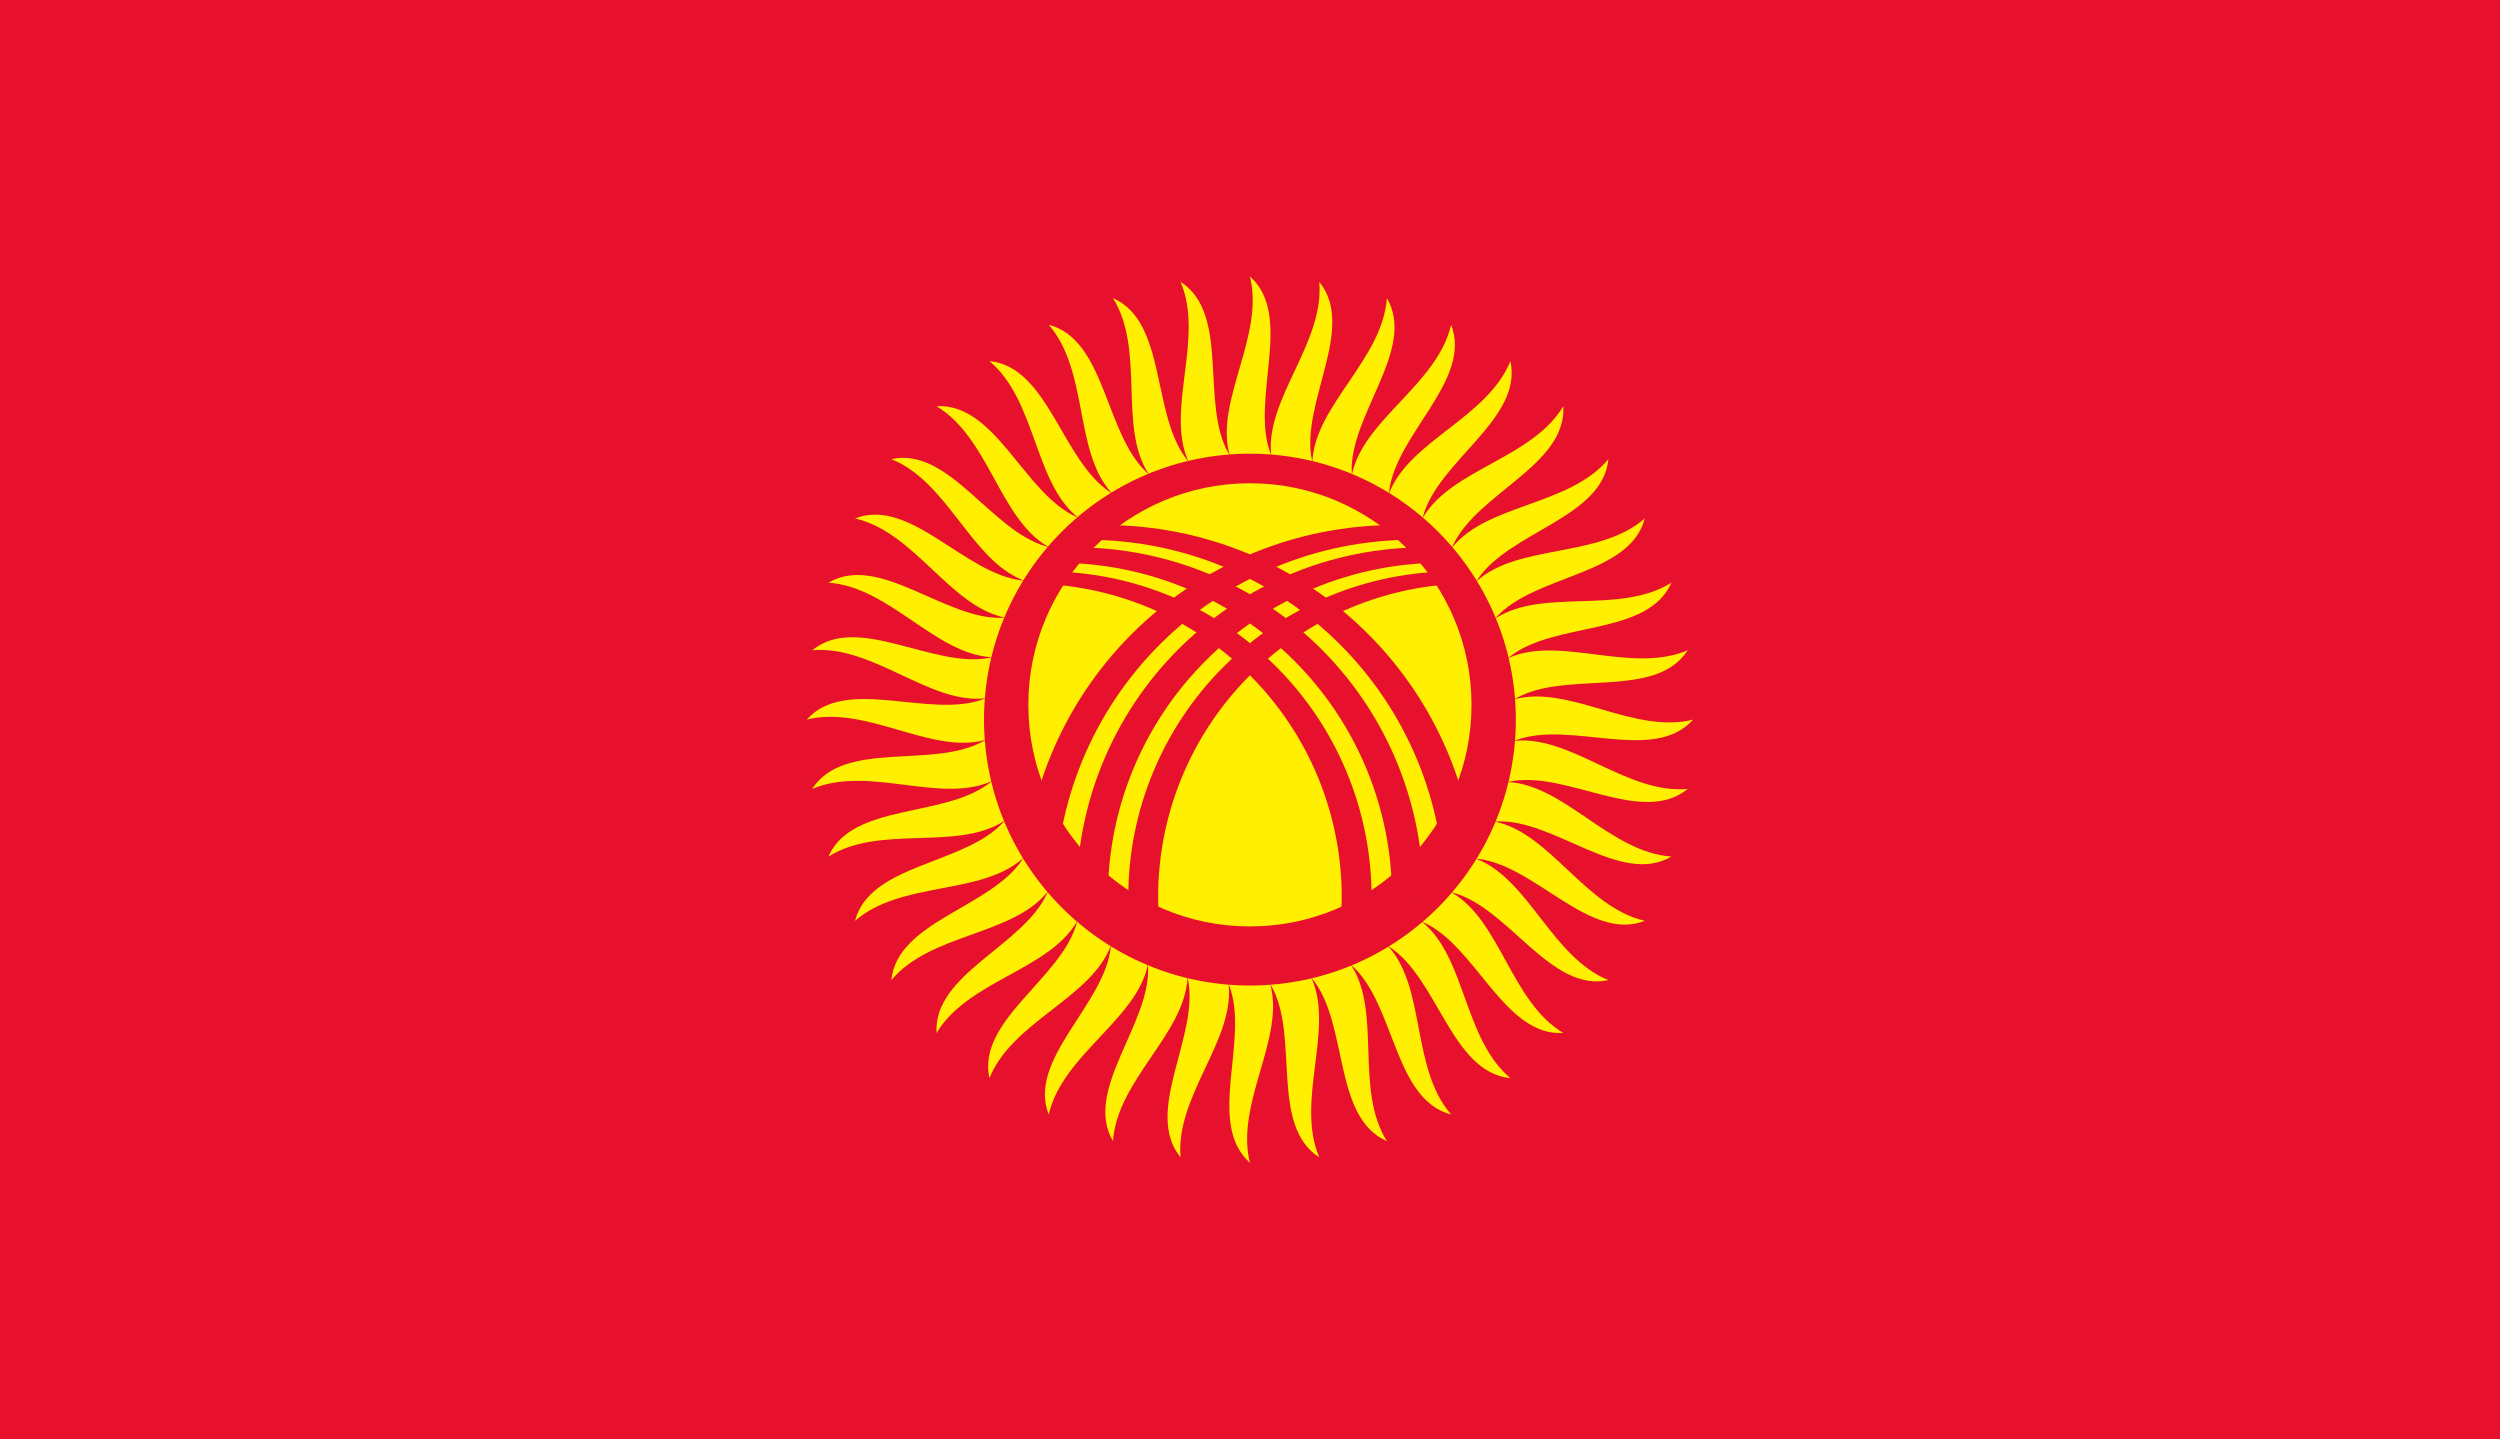 <svg width="660" height="380" viewBox="0 0 660 380" fill="none" xmlns="http://www.w3.org/2000/svg">
    <rect x="0" y="0" width="660" height="380" fill="#333333" stroke="none"/>
    <g clip-path="url(#clip0_101_249)">
        <path d="M0 0H660V380H0V0Z" fill="#E8112D"/>
        <path d="M324.519 260.179C329.979 274.479 318.279 296.579 329.979 306.979C326.079 291.379 339.079 274.479 335.439 260.179C331.799 245.879 319.059 245.879 324.519 260.179Z" fill="#FFEF00"/>
        <path d="M259.779 184.519C245.479 189.979 223.379 178.279 212.979 189.979C228.579 186.079 245.479 199.079 259.779 195.439C274.079 191.799 274.079 179.059 259.779 184.519Z" fill="#FFEF00"/>
        <path d="M335.439 119.779C329.979 105.479 341.679 83.379 329.979 72.979C333.879 88.579 320.879 105.479 324.519 119.779C328.159 134.079 340.899 134.079 335.439 119.779Z" fill="#FFEF00"/>
        <path d="M400.179 195.439C414.479 189.979 436.579 201.679 446.979 189.979C431.379 193.879 414.479 180.879 400.179 184.519C385.879 188.159 385.879 200.899 400.179 195.439Z" fill="#FFEF00"/>
        <path d="M303.094 255.056C303.867 270.344 285.911 287.746 293.824 301.253C294.936 285.211 312.522 273.156 313.479 258.431C314.436 243.706 302.32 239.769 303.094 255.056Z" fill="#FFEF00"/>
        <path d="M264.902 163.094C249.615 163.867 232.212 145.911 218.706 153.824C234.747 154.936 246.803 172.522 261.528 173.479C276.253 174.436 280.19 162.32 264.902 163.094Z" fill="#FFEF00"/>
        <path d="M356.865 124.902C356.091 109.615 374.048 92.212 366.134 78.706C365.023 94.747 347.437 106.803 346.48 121.528C345.523 136.253 357.639 140.19 356.865 124.902Z" fill="#FFEF00"/>
        <path d="M395.056 216.865C410.344 216.091 427.746 234.048 441.253 226.134C425.211 225.023 413.156 207.437 398.431 206.48C383.706 205.522 379.769 217.639 395.056 216.865Z" fill="#FFEF00"/>
        <path d="M284.3 243.563C280.311 258.341 257.856 269.343 261.208 284.634C267.223 269.721 287.674 263.69 293.134 249.982C298.595 236.273 288.288 228.785 284.3 243.563Z" fill="#FFEF00"/>
        <path d="M276.396 144.3C261.617 140.311 250.615 117.856 235.324 121.208C250.237 127.223 256.269 147.673 269.977 153.134C283.686 158.595 291.174 148.288 276.396 144.3Z" fill="#FFEF00"/>
        <path d="M375.659 136.396C379.647 121.617 402.103 110.615 398.75 95.324C392.736 110.237 372.285 116.268 366.825 129.977C361.364 143.685 371.671 151.174 375.659 136.396Z" fill="#FFEF00"/>
        <path d="M383.563 235.659C398.341 239.647 409.343 262.103 424.634 258.75C409.721 252.736 403.69 232.285 389.982 226.825C376.273 221.364 368.785 231.671 383.563 235.659Z" fill="#FFEF00"/>
        <path d="M269.977 226.825C261.617 239.647 236.861 243.172 235.324 258.75C245.653 246.426 266.966 247.009 276.396 235.659C285.825 224.309 278.337 214.002 269.977 226.825Z" fill="#FFEF00"/>
        <path d="M293.134 129.977C280.311 121.617 276.787 96.861 261.208 95.324C273.533 105.653 272.949 126.966 284.299 136.396C295.65 145.825 305.957 138.337 293.134 129.977Z" fill="#FFEF00"/>
        <path d="M389.982 153.134C398.341 140.311 423.098 136.787 424.634 121.208C414.306 133.533 392.992 132.949 383.563 144.3C374.134 155.65 381.622 165.957 389.982 153.134Z" fill="#FFEF00"/>
        <path d="M366.825 249.982C379.647 258.341 383.172 283.098 398.75 284.634C386.426 274.306 387.009 252.992 375.659 243.563C364.309 234.134 354.002 241.622 366.825 249.982Z" fill="#FFEF00"/>
        <path d="M261.528 206.48C249.615 216.091 224.981 211.793 218.706 226.134C232.337 217.604 252.427 224.746 264.902 216.865C277.378 208.984 273.441 196.868 261.528 206.48Z" fill="#FFEF00"/>
        <path d="M313.479 121.528C303.867 109.615 308.166 84.981 293.824 78.706C302.354 92.337 295.213 112.427 303.094 124.902C310.974 137.378 323.091 133.441 313.479 121.528Z" fill="#FFEF00"/>
        <path d="M398.431 173.479C410.344 163.867 434.977 168.165 441.253 153.824C427.622 162.354 407.532 155.213 395.056 163.094C382.581 170.974 386.518 183.091 398.431 173.479Z" fill="#FFEF00"/>
        <path d="M346.48 258.431C356.091 270.344 351.793 294.977 366.134 301.253C357.605 287.622 364.746 267.531 356.865 255.056C348.984 242.581 336.868 246.518 346.48 258.431Z" fill="#FFEF00"/>
        <path d="M313.605 258.461C316.76 273.439 301.747 293.437 311.676 305.539C310.265 289.521 325.748 274.862 324.39 260.169C323.032 245.476 310.449 243.483 313.605 258.461Z" fill="#FFEF00"/>
        <path d="M261.498 173.605C246.52 176.761 226.522 161.747 214.42 171.676C230.438 170.265 245.096 185.749 259.789 184.39C274.483 183.032 276.476 170.449 261.498 173.605Z" fill="#FFEF00"/>
        <path d="M346.354 121.498C343.198 106.52 358.211 86.522 348.282 74.42C349.694 90.438 334.21 105.096 335.568 119.789C336.926 134.483 349.509 136.476 346.354 121.498Z" fill="#FFEF00"/>
        <path d="M398.461 206.354C413.439 203.198 433.437 218.211 445.539 208.282C429.521 209.694 414.862 194.21 400.169 195.568C385.476 196.926 383.483 209.51 398.461 206.354Z" fill="#FFEF00"/>
        <path d="M293.244 250.049C291.617 265.269 271.159 279.649 276.862 294.227C280.47 278.557 299.725 269.401 302.974 255.007C306.223 240.613 294.871 234.829 293.244 250.049Z" fill="#FFEF00"/>
        <path d="M269.909 153.244C254.689 151.617 240.31 131.159 225.731 136.862C241.402 140.47 250.558 159.725 264.952 162.974C279.346 166.223 285.13 154.871 269.909 153.244Z" fill="#FFEF00"/>
        <path d="M366.714 129.909C368.341 114.689 388.799 100.31 383.096 85.731C379.489 101.402 360.233 110.558 356.984 124.952C353.736 139.346 365.087 145.13 366.714 129.909Z" fill="#FFEF00"/>
        <path d="M390.049 226.714C405.269 228.341 419.649 248.799 434.227 243.096C418.557 239.489 409.401 220.233 395.007 216.985C380.613 213.736 374.829 225.087 390.049 226.714Z" fill="#FFEF00"/>
        <path d="M276.48 235.757C270.229 249.73 246.329 257.084 247.248 272.711C255.521 258.922 276.663 256.164 284.201 243.479C291.739 230.793 282.73 221.785 276.48 235.757Z" fill="#FFEF00"/>
        <path d="M284.201 136.48C270.229 130.229 262.875 106.329 247.248 107.248C261.036 115.521 263.794 136.663 276.48 144.201C289.165 151.739 298.174 142.73 284.201 136.48Z" fill="#FFEF00"/>
        <path d="M383.479 144.201C389.73 130.229 413.63 122.875 412.711 107.248C404.438 121.036 383.295 123.794 375.757 136.48C368.22 149.165 377.228 158.174 383.479 144.201Z" fill="#FFEF00"/>
        <path d="M375.757 243.479C389.73 249.73 397.084 273.63 412.711 272.711C398.922 264.438 396.165 243.295 383.479 235.757C370.794 228.22 361.785 237.228 375.757 243.479Z" fill="#FFEF00"/>
        <path d="M264.952 216.985C254.689 228.341 229.686 227.95 225.732 243.096C237.861 232.539 258.821 236.45 269.909 226.714C280.998 216.979 275.215 205.628 264.952 216.985Z" fill="#FFEF00"/>
        <path d="M302.974 124.952C291.617 114.689 292.009 89.686 276.862 85.731C287.42 97.861 283.509 118.821 293.244 129.909C302.98 140.998 314.331 135.214 302.974 124.952Z" fill="#FFEF00"/>
        <path d="M395.007 162.974C405.269 151.617 430.272 152.009 434.227 136.862C422.098 147.42 401.138 143.509 390.049 153.244C378.96 162.98 384.744 174.331 395.007 162.974Z" fill="#FFEF00"/>
        <path d="M356.985 255.007C368.341 265.269 367.95 290.272 383.096 294.227C372.539 282.098 376.45 261.138 366.714 250.049C356.979 238.96 345.628 244.744 356.985 255.007Z" fill="#FFEF00"/>
        <path d="M259.789 195.568C246.52 203.198 222.861 195.099 214.42 208.282C229.218 201.99 247.943 212.186 261.498 206.354C275.052 200.522 273.059 187.938 259.789 195.568Z" fill="#FFEF00"/>
        <path d="M324.39 119.789C316.761 106.52 324.859 82.861 311.676 74.42C317.969 89.218 307.773 107.943 313.605 121.498C319.437 135.052 332.02 133.059 324.39 119.789Z" fill="#FFEF00"/>
        <path d="M400.169 184.39C413.439 176.761 437.097 184.859 445.539 171.676C430.741 177.969 412.015 167.773 398.461 173.605C384.906 179.437 386.899 192.02 400.169 184.39Z" fill="#FFEF00"/>
        <path d="M335.568 260.169C343.198 273.439 335.099 297.097 348.282 305.539C341.99 290.741 352.186 272.015 346.354 258.461C340.522 244.906 327.938 246.899 335.568 260.169Z" fill="#FFEF00"/>
        <path d="M329.979 260.179C368.75 260.179 400.179 228.75 400.179 189.979C400.179 151.209 368.75 119.779 329.979 119.779C291.209 119.779 259.779 151.209 259.779 189.979C259.779 228.75 291.209 260.179 329.979 260.179Z" fill="#E8112D"/>
        <path d="M329.979 244.579C362.288 244.579 388.479 218.388 388.479 186.079C388.479 153.771 362.288 127.579 329.979 127.579C297.671 127.579 271.479 153.771 271.479 186.079C271.479 218.388 297.671 244.579 329.979 244.579Z" fill="#FFEF00"/>
        <mask id="mask0_101_249" style="mask-type:luminance" maskUnits="userSpaceOnUse" x="264" y="124" width="131" height="131">
            <path d="M329.979 254.979C365.878 254.979 394.979 225.878 394.979 189.979C394.979 154.081 365.878 124.979 329.979 124.979C294.081 124.979 264.979 154.081 264.979 189.979C264.979 225.878 294.081 254.979 329.979 254.979Z" fill="white"/>
        </mask>
        <g mask="url(#mask0_101_249)">
            <path d="M270.036 236.779C270.036 210.745 280.378 185.777 298.788 167.368C317.197 148.958 342.165 138.616 368.199 138.616C394.234 138.616 419.202 148.958 437.611 167.368C456.02 185.777 466.362 210.745 466.362 236.779H467.155C467.155 211.776 457.223 187.796 439.542 170.116C421.862 152.436 397.883 142.503 372.879 142.503C347.876 142.503 323.896 152.436 306.216 170.116C288.536 187.796 278.603 211.776 278.603 236.779H270.036Z" fill="#E8112D"/>
            <path d="M284.217 236.779C284.152 224.685 286.479 212.698 291.062 201.506C295.646 190.314 302.396 180.138 310.925 171.564C319.454 162.989 329.594 156.185 340.761 151.542C351.929 146.898 363.904 144.508 375.998 144.508C388.092 144.508 400.067 146.898 411.234 151.542C422.402 156.185 432.541 162.989 441.071 171.564C449.6 180.138 456.35 190.314 460.934 201.506C465.517 212.698 467.844 224.685 467.779 236.779H468.882C468.882 213.386 459.589 190.951 443.047 174.409C426.505 157.867 404.07 148.574 380.677 148.574C357.283 148.574 334.848 157.867 318.306 174.409C301.765 190.951 292.472 213.386 292.472 236.779H284.217Z" fill="#E8112D"/>
            <path d="M383.799 150.844C361.008 150.844 339.15 159.898 323.034 176.014C306.918 192.13 297.864 213.988 297.864 236.779C297.864 259.571 306.918 281.429 323.034 297.545C339.15 313.661 361.008 322.714 383.799 322.714L388.479 319.511C366.537 319.511 345.494 310.795 329.979 295.28C314.464 279.764 305.747 258.721 305.747 236.779C305.747 214.837 314.464 193.794 329.979 178.279C345.494 162.764 366.537 154.047 388.479 154.047L383.799 150.844Z" fill="#E8112D"/>
        </g>
        <mask id="mask1_101_249" style="mask-type:luminance" maskUnits="userSpaceOnUse" x="264" y="124" width="131" height="131">
            <path d="M329.979 254.979C294.081 254.979 264.979 225.878 264.979 189.979C264.979 154.081 294.081 124.979 329.979 124.979C365.878 124.979 394.979 154.081 394.979 189.979C394.979 225.878 365.878 254.979 329.979 254.979Z" fill="white"/>
        </mask>
        <g mask="url(#mask1_101_249)">
            <path d="M389.922 236.779C389.922 210.745 379.58 185.777 361.171 167.368C342.762 148.958 317.794 138.616 291.759 138.616C265.725 138.616 240.757 148.958 222.348 167.368C203.938 185.777 193.596 210.745 193.596 236.779H192.803C192.803 211.776 202.736 187.796 220.416 170.116C238.096 152.436 262.076 142.503 287.079 142.503C312.083 142.503 336.062 152.436 353.742 170.116C371.423 187.796 381.355 211.776 381.355 236.779H389.922Z" fill="#E8112D"/>
            <path d="M375.742 236.779C375.806 224.685 373.48 212.698 368.896 201.506C364.313 190.314 357.562 180.138 349.033 171.564C340.504 162.989 330.364 156.185 319.197 151.542C308.03 146.898 296.055 144.508 283.961 144.508C271.866 144.508 259.891 146.898 248.724 151.542C237.557 156.185 227.417 162.989 218.888 171.564C210.359 180.138 203.609 190.314 199.025 201.506C194.441 212.698 192.115 224.685 192.179 236.779H191.077C191.077 213.386 200.37 190.951 216.912 174.409C233.453 157.867 255.888 148.574 279.282 148.574C302.675 148.574 325.111 157.867 341.652 174.409C358.194 190.951 367.487 213.386 367.487 236.779H375.742Z" fill="#E8112D"/>
            <path d="M276.159 150.844C298.951 150.844 320.809 159.898 336.925 176.014C353.041 192.13 362.094 213.988 362.094 236.779C362.094 259.571 353.041 281.429 336.925 297.545C320.809 313.661 298.951 322.714 276.159 322.714L271.479 319.511C293.421 319.511 314.464 310.795 329.98 295.28C345.495 279.764 354.211 258.721 354.211 236.779C354.211 214.837 345.495 193.794 329.98 178.279C314.464 162.764 293.421 154.047 271.479 154.047L276.159 150.844Z" fill="#E8112D"/>
        </g>
    </g>
    <defs>
        <clipPath id="clip0_101_249">
            <rect width="660" height="380" fill="white"/>
        </clipPath>
    </defs>
</svg>
